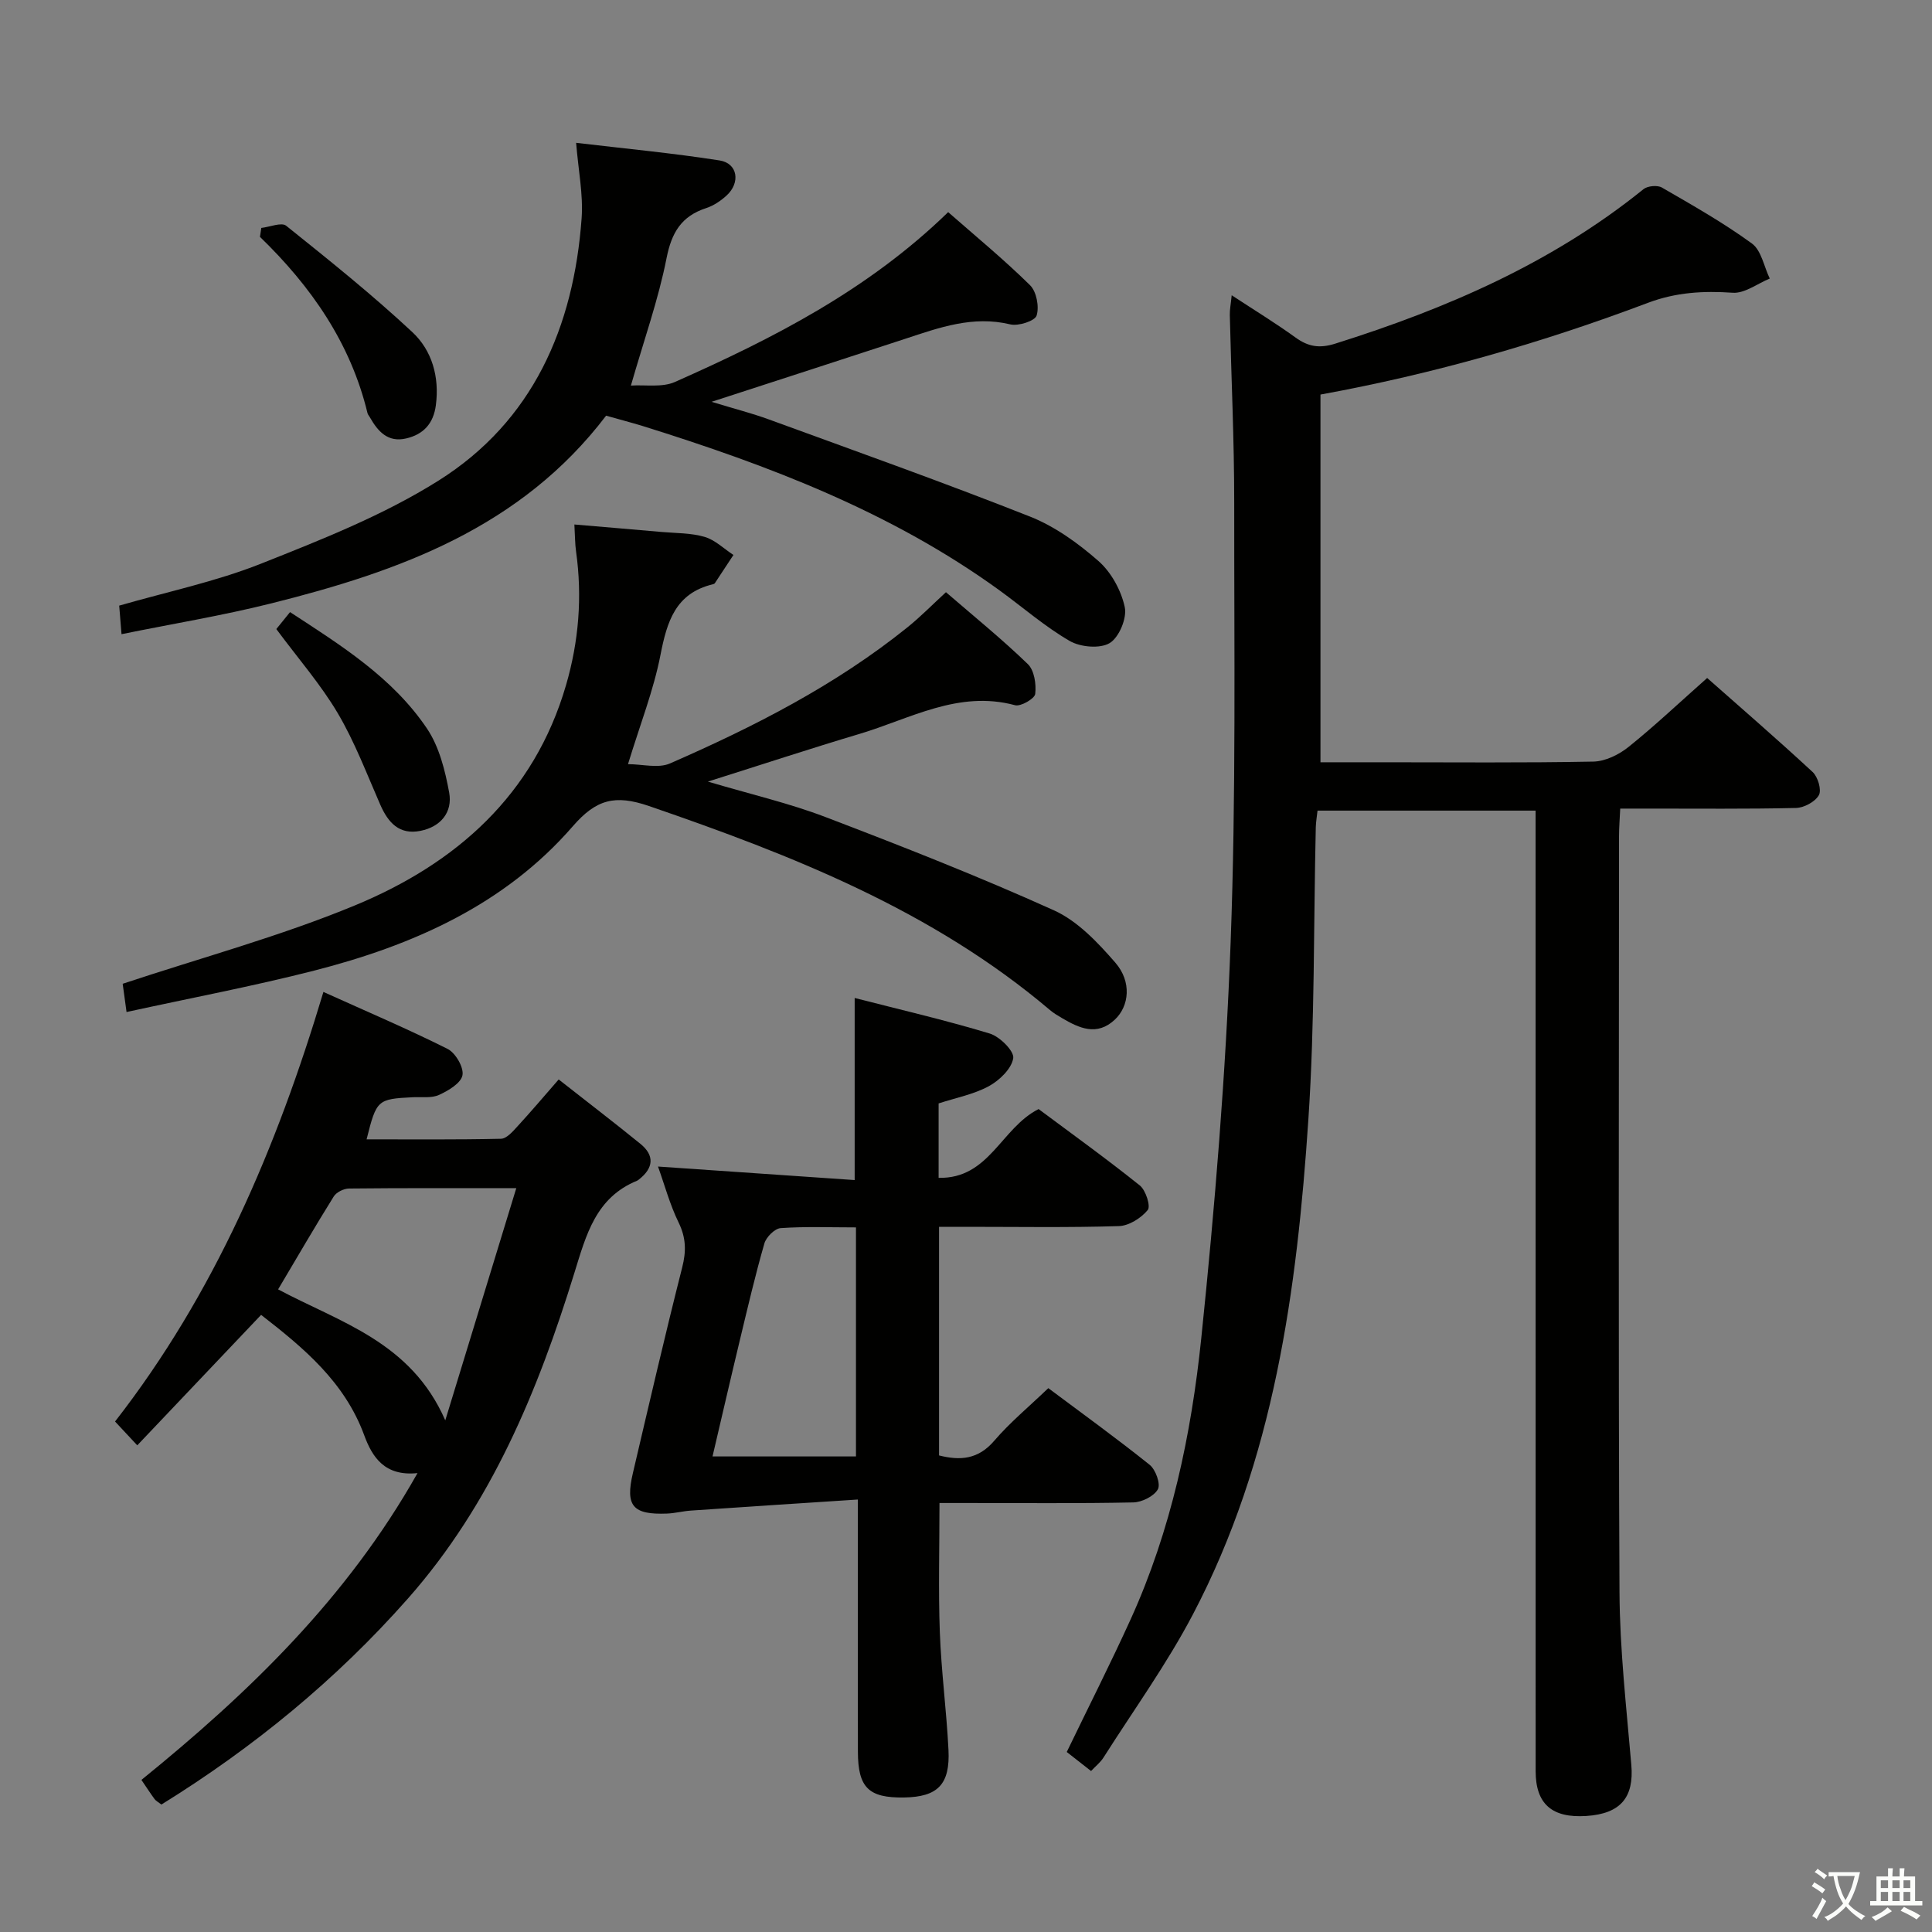 <svg enable-background="new 0 0 400 400" viewBox="0 0 400 400" xmlns="http://www.w3.org/2000/svg"><rect x="0" y="0" width="400" height="400" fill="#808080" stroke="none"/><path d="m377.9 391.2c-.2.3-.4.5-.6.8-.7-.6-1.4-1-2.2-1.5.2-.3.4-.5.5-.8.6.4 1.4.8 2.3 1.5zm-1.8 6.1c-.2-.2-.5-.4-.9-.6.4-.6.8-1.2 1.2-1.9s.7-1.3.9-1.9c.3.3.5.5.8.7-.7 1.3-1.4 2.6-2 3.7zm2.2-9c-.3.3-.5.5-.6.8-.6-.6-1.3-1.1-2-1.5.3-.3.5-.5.6-.7.6.5 1.3.9 2 1.4zm.3.2v-.9h2 4.5c-.3 1.3-.6 2.5-1 3.6s-.9 2.1-1.4 3c.4.5 1 1 1.6 1.4s1.2.8 1.9 1.1c-.3.2-.5.4-.8.8-.4-.3-1-.7-1.6-1.2s-1.2-1.1-1.6-1.6c-.5.6-1.1 1.1-1.7 1.6s-1.4.9-2.1 1.4c-.1-.3-.3-.5-.7-.8.6-.2 1.2-.5 1.9-1s1.4-1.1 2-1.8c-.5-.8-.9-1.6-1.2-2.5s-.6-2-.8-3.2c-.4.1-.7.1-1 .1zm2.5 2.7c.3 1 .7 1.7 1 2.2.3-.5.6-1.1 1-2s.6-1.9.9-3h-3.2-.4c.1.9.3 1.8.7 2.8z" fill="#fbfcfa"/><path d="m396.5 388.5v1.5 3.6h1.5v.9c-.4 0-1 0-1.7 0h-7.9c-.5 0-.9 0-1.2 0v-.9h1.3v-3.5c0-.7 0-1.2 0-1.6h2.4c0-.8 0-1.4 0-1.7h1c0 .3-.1.8-.1 1.7h1.5c0-.8 0-1.4 0-1.7h1c0 .3-.1.9-.1 1.7zm-8.2 9.2c-.2-.3-.5-.5-.8-.8.8-.3 1.4-.6 1.9-.9s1-.7 1.4-1.1c.3.3.6.5.9.8-1.6 1-2.8 1.6-3.4 2zm2.6-6.8v-1.6h-1.5v1.6zm0 2.7v-1.9h-1.5v1.9zm2.4-2.7v-1.6h-1.5v1.6zm0 2.7v-1.9h-1.5v1.9zm.2 2 .7-.8c.4.2.9.5 1.6.8s1.3.7 1.8 1c-.3.3-.5.5-.8.8-.4-.3-1.5-1-3.3-1.8zm2-4.7v-1.6h-1.4v1.6zm0 2.7v-1.9h-1.4v1.9z" fill="#fbfcfa"/><g fill="#010100"><path d="m225.89 366.67c-1.9-1.49-3.46-2.71-5.03-3.94 4.48-9.28 9.05-18.28 13.22-27.45 8.4-18.49 12.56-38.23 14.63-58.21 2.82-27.25 5.06-54.62 6.08-82 1.13-30.27.72-60.6.74-90.9.01-12.98-.61-25.95-.91-38.93-.03-1.11.2-2.22.39-4.11 4.74 3.11 9.09 5.77 13.2 8.74 2.65 1.92 4.97 2.31 8.26 1.27 23-7.24 44.84-16.66 63.79-31.97.85-.69 2.89-.88 3.82-.34 6.33 3.66 12.73 7.28 18.63 11.58 1.96 1.42 2.5 4.79 3.7 7.26-2.56 1.05-5.19 3.11-7.66 2.94-6.07-.42-11.75-.1-17.54 2.08-21.92 8.27-44.38 14.73-67.82 19v76.13h13.01c14.5 0 29 .14 43.49-.14 2.48-.05 5.3-1.44 7.3-3.05 5.44-4.37 10.52-9.18 16.26-14.26 6.56 5.8 14.32 12.51 21.84 19.47 1.09 1.01 1.89 3.72 1.29 4.79-.77 1.37-3.07 2.61-4.74 2.65-10.16.24-20.33.12-30.49.13-1.81 0-3.61 0-5.9 0-.1 2.21-.25 3.97-.25 5.72-.01 52.16-.16 104.32.1 156.47.06 11.95 1.43 23.9 2.45 35.82.57 6.69-2.2 10.1-9.33 10.56-7.1.46-10.48-2.49-10.48-9.27-.01-64.16-.01-128.31-.01-192.47 0-1.99 0-3.98 0-6.41-15.12 0-29.98 0-45.15 0-.13 1.23-.33 2.34-.36 3.46-.47 20.14-.19 40.32-1.53 60.4-2.36 35.42-7.09 70.52-23.92 102.57-5.39 10.26-12.24 19.76-18.47 29.57-.64 1.04-1.67 1.84-2.61 2.84z"/><path d="m194.33 228.45v15.41c10.5.23 12.92-10.32 20.7-14.24 6.74 5.03 14 10.24 20.96 15.82 1.23.98 2.28 4.3 1.64 5.08-1.37 1.66-3.87 3.26-5.96 3.33-10.49.33-20.99.15-31.48.15-1.81 0-3.62 0-5.77 0v47.33c4.35 1.1 8.1.86 11.44-3.05 3.23-3.77 7.12-6.98 11.18-10.88 6.78 5.07 14.02 10.3 20.98 15.87 1.24.99 2.31 3.97 1.71 5.06-.8 1.45-3.3 2.69-5.1 2.73-11.49.24-22.99.12-34.48.12-1.8 0-3.6 0-5.64 0 0 9.21-.25 17.98.07 26.72.3 8.13 1.38 16.22 1.79 24.35.37 7.22-2.23 9.79-9.2 9.9-7.32.11-9.53-2.02-9.55-9.45-.04-15.16-.01-30.32-.01-45.48 0-1.79 0-3.59 0-6.76-11.93.78-23.25 1.51-34.56 2.29-1.65.11-3.29.55-4.94.62-7.11.27-8.68-1.56-7.08-8.37 3.33-14.21 6.62-28.44 10.21-42.59.86-3.37.8-6.14-.74-9.3-1.81-3.7-2.89-7.76-4.27-11.59 13.61.94 27.1 1.87 40.72 2.8 0-12.96 0-24.98 0-37.7 9.23 2.37 18.69 4.56 27.96 7.36 2.08.63 5.1 3.64 4.87 5.11-.35 2.19-2.86 4.6-5.06 5.8-3.15 1.7-6.83 2.4-10.39 3.56zm-17.11 25.67c-5.37 0-10.51-.21-15.6.15-1.22.09-2.98 1.85-3.36 3.16-1.88 6.52-3.42 13.13-5.01 19.73-1.92 7.98-3.76 15.99-5.73 24.38h29.7c0-15.8 0-31.47 0-47.42z"/><path d="m86.44 304.99c-6.85.71-9.39-3.38-11.03-7.83-4.07-11.08-12.57-18.11-21.35-24.93-8.62 9.08-17.02 17.94-25.64 27.01-2-2.15-3.22-3.45-4.6-4.93 20.6-26.47 33.44-56.6 43.14-88.94 8.94 4.04 17.45 7.66 25.7 11.79 1.64.82 3.39 3.82 3.09 5.45-.3 1.64-2.92 3.2-4.85 4.08-1.55.71-3.59.39-5.42.48-7.35.37-7.53.52-9.58 8.72 9.37 0 18.6.09 27.83-.12 1.16-.03 2.43-1.5 3.38-2.54 2.81-3.05 5.49-6.22 8.56-9.74 5.74 4.51 11.39 8.84 16.91 13.32 2.99 2.43 2.72 5.01-.26 7.36-.13.1-.26.22-.41.28-8.57 3.5-10.55 11.21-12.99 19.09-7.55 24.44-17.2 47.87-34.47 67.43-14.87 16.84-32.01 30.86-51.03 42.64-.67-.52-1.14-.75-1.42-1.13-.88-1.2-1.69-2.46-2.72-3.97 22.2-18 42.57-37.61 57.16-63.52zm20.45-58.99c-12.36 0-23.49-.05-34.62.07-1.09.01-2.63.76-3.18 1.66-3.91 6.27-7.62 12.67-11.51 19.22 12.82 6.85 27.49 10.83 34.61 27.12 5.07-16.6 9.74-31.88 14.7-48.07z"/><path d="m125.49 86.06c-17.64 23.19-42.86 32.24-69.31 38.86-10.1 2.53-20.4 4.22-31.02 6.38-.18-2.26-.33-4.02-.48-5.91 9.97-2.88 19.95-4.96 29.29-8.66 12.59-5 25.44-10.06 36.83-17.23 19.55-12.31 27.99-31.8 29.62-54.34.35-4.89-.68-9.87-1.14-15.59 10.06 1.19 19.94 2.12 29.72 3.65 3.74.59 4.35 4.6 1.42 7.27-1.2 1.1-2.68 2.09-4.2 2.59-5.13 1.67-7.17 5.04-8.22 10.38-1.68 8.53-4.63 16.81-7.38 26.37 2.99-.2 6.45.43 9.1-.74 20.26-8.99 39.95-18.99 56.59-35.17 5.71 5.01 11.57 9.83 16.95 15.13 1.34 1.32 1.93 4.45 1.36 6.28-.35 1.12-3.77 2.23-5.45 1.83-7.74-1.87-14.69.66-21.77 2.99-12.91 4.24-25.85 8.41-40.08 13.04 4.71 1.44 8.37 2.37 11.9 3.66 18.06 6.6 36.18 13.04 54.05 20.11 5.15 2.04 9.95 5.51 14.15 9.19 2.65 2.33 4.71 6.09 5.45 9.55.49 2.27-1.18 6.27-3.12 7.44-2.01 1.21-6.05.85-8.27-.43-5.15-2.98-9.7-6.97-14.55-10.49-22.39-16.23-47.8-25.88-73.91-34.03-2.36-.72-4.76-1.34-7.53-2.13z"/><path d="m146.56 161.82c8.89 2.64 16.79 4.46 24.29 7.32 15.93 6.08 31.82 12.32 47.35 19.33 4.9 2.21 9.09 6.66 12.72 10.84 3.43 3.95 2.88 9-.11 11.8-3.71 3.47-7.37 1.77-10.96-.34-.86-.5-1.72-1.02-2.48-1.66-24.34-20.63-53.3-32.02-83-42.23-7.05-2.42-10.94-1.38-15.76 4.17-14.15 16.31-33.14 24.68-53.58 29.91-12.68 3.24-25.57 5.67-38.83 8.57-.38-2.79-.67-4.88-.8-5.85 16.21-5.39 32.59-9.81 48.14-16.25 20.9-8.66 37.03-22.84 43.65-45.58 2.64-9.05 3.39-18.28 2.08-27.65-.23-1.61-.21-3.25-.35-5.61 6.32.54 12.21 1.03 18.09 1.55 2.98.26 6.07.19 8.89 1.02 2.16.64 3.98 2.45 5.95 3.74-1.28 1.94-2.55 3.89-3.84 5.83-.08.12-.27.21-.43.24-7.74 1.86-9.49 7.73-10.84 14.65-1.42 7.27-4.18 14.28-6.72 22.59 2.97 0 6.27.92 8.7-.15 17.4-7.6 34.28-16.2 49.17-28.19 2.69-2.17 5.13-4.66 7.96-7.26 5.78 4.99 11.59 9.7 16.95 14.88 1.34 1.29 1.77 4.16 1.53 6.18-.11.98-2.99 2.65-4.16 2.34-11.75-3.17-21.73 2.81-32.23 5.94-10.09 3.01-20.1 6.31-31.38 9.87z"/><path d="m57.21 130.24c.74-.91 1.67-2.06 2.84-3.51 10.58 6.9 21.23 13.55 28.34 24.09 2.55 3.78 3.77 8.71 4.61 13.29.73 4.04-1.74 7.07-5.95 7.91-4.41.88-6.7-1.72-8.33-5.44-2.79-6.37-5.27-12.96-8.79-18.92-3.53-5.97-8.17-11.28-12.72-17.42z"/><path d="m54.1 47.19c1.75-.19 4.18-1.23 5.15-.45 8.89 7.12 17.8 14.26 26.12 22.02 4.07 3.8 5.64 9.27 4.87 15.14-.5 3.8-2.57 6.05-6.17 6.88-3.78.87-5.84-1.47-7.49-4.38-.16-.29-.41-.55-.49-.86-3.5-14.51-11.66-26.23-22.27-36.5.1-.61.19-1.23.28-1.85z"/></g></svg>